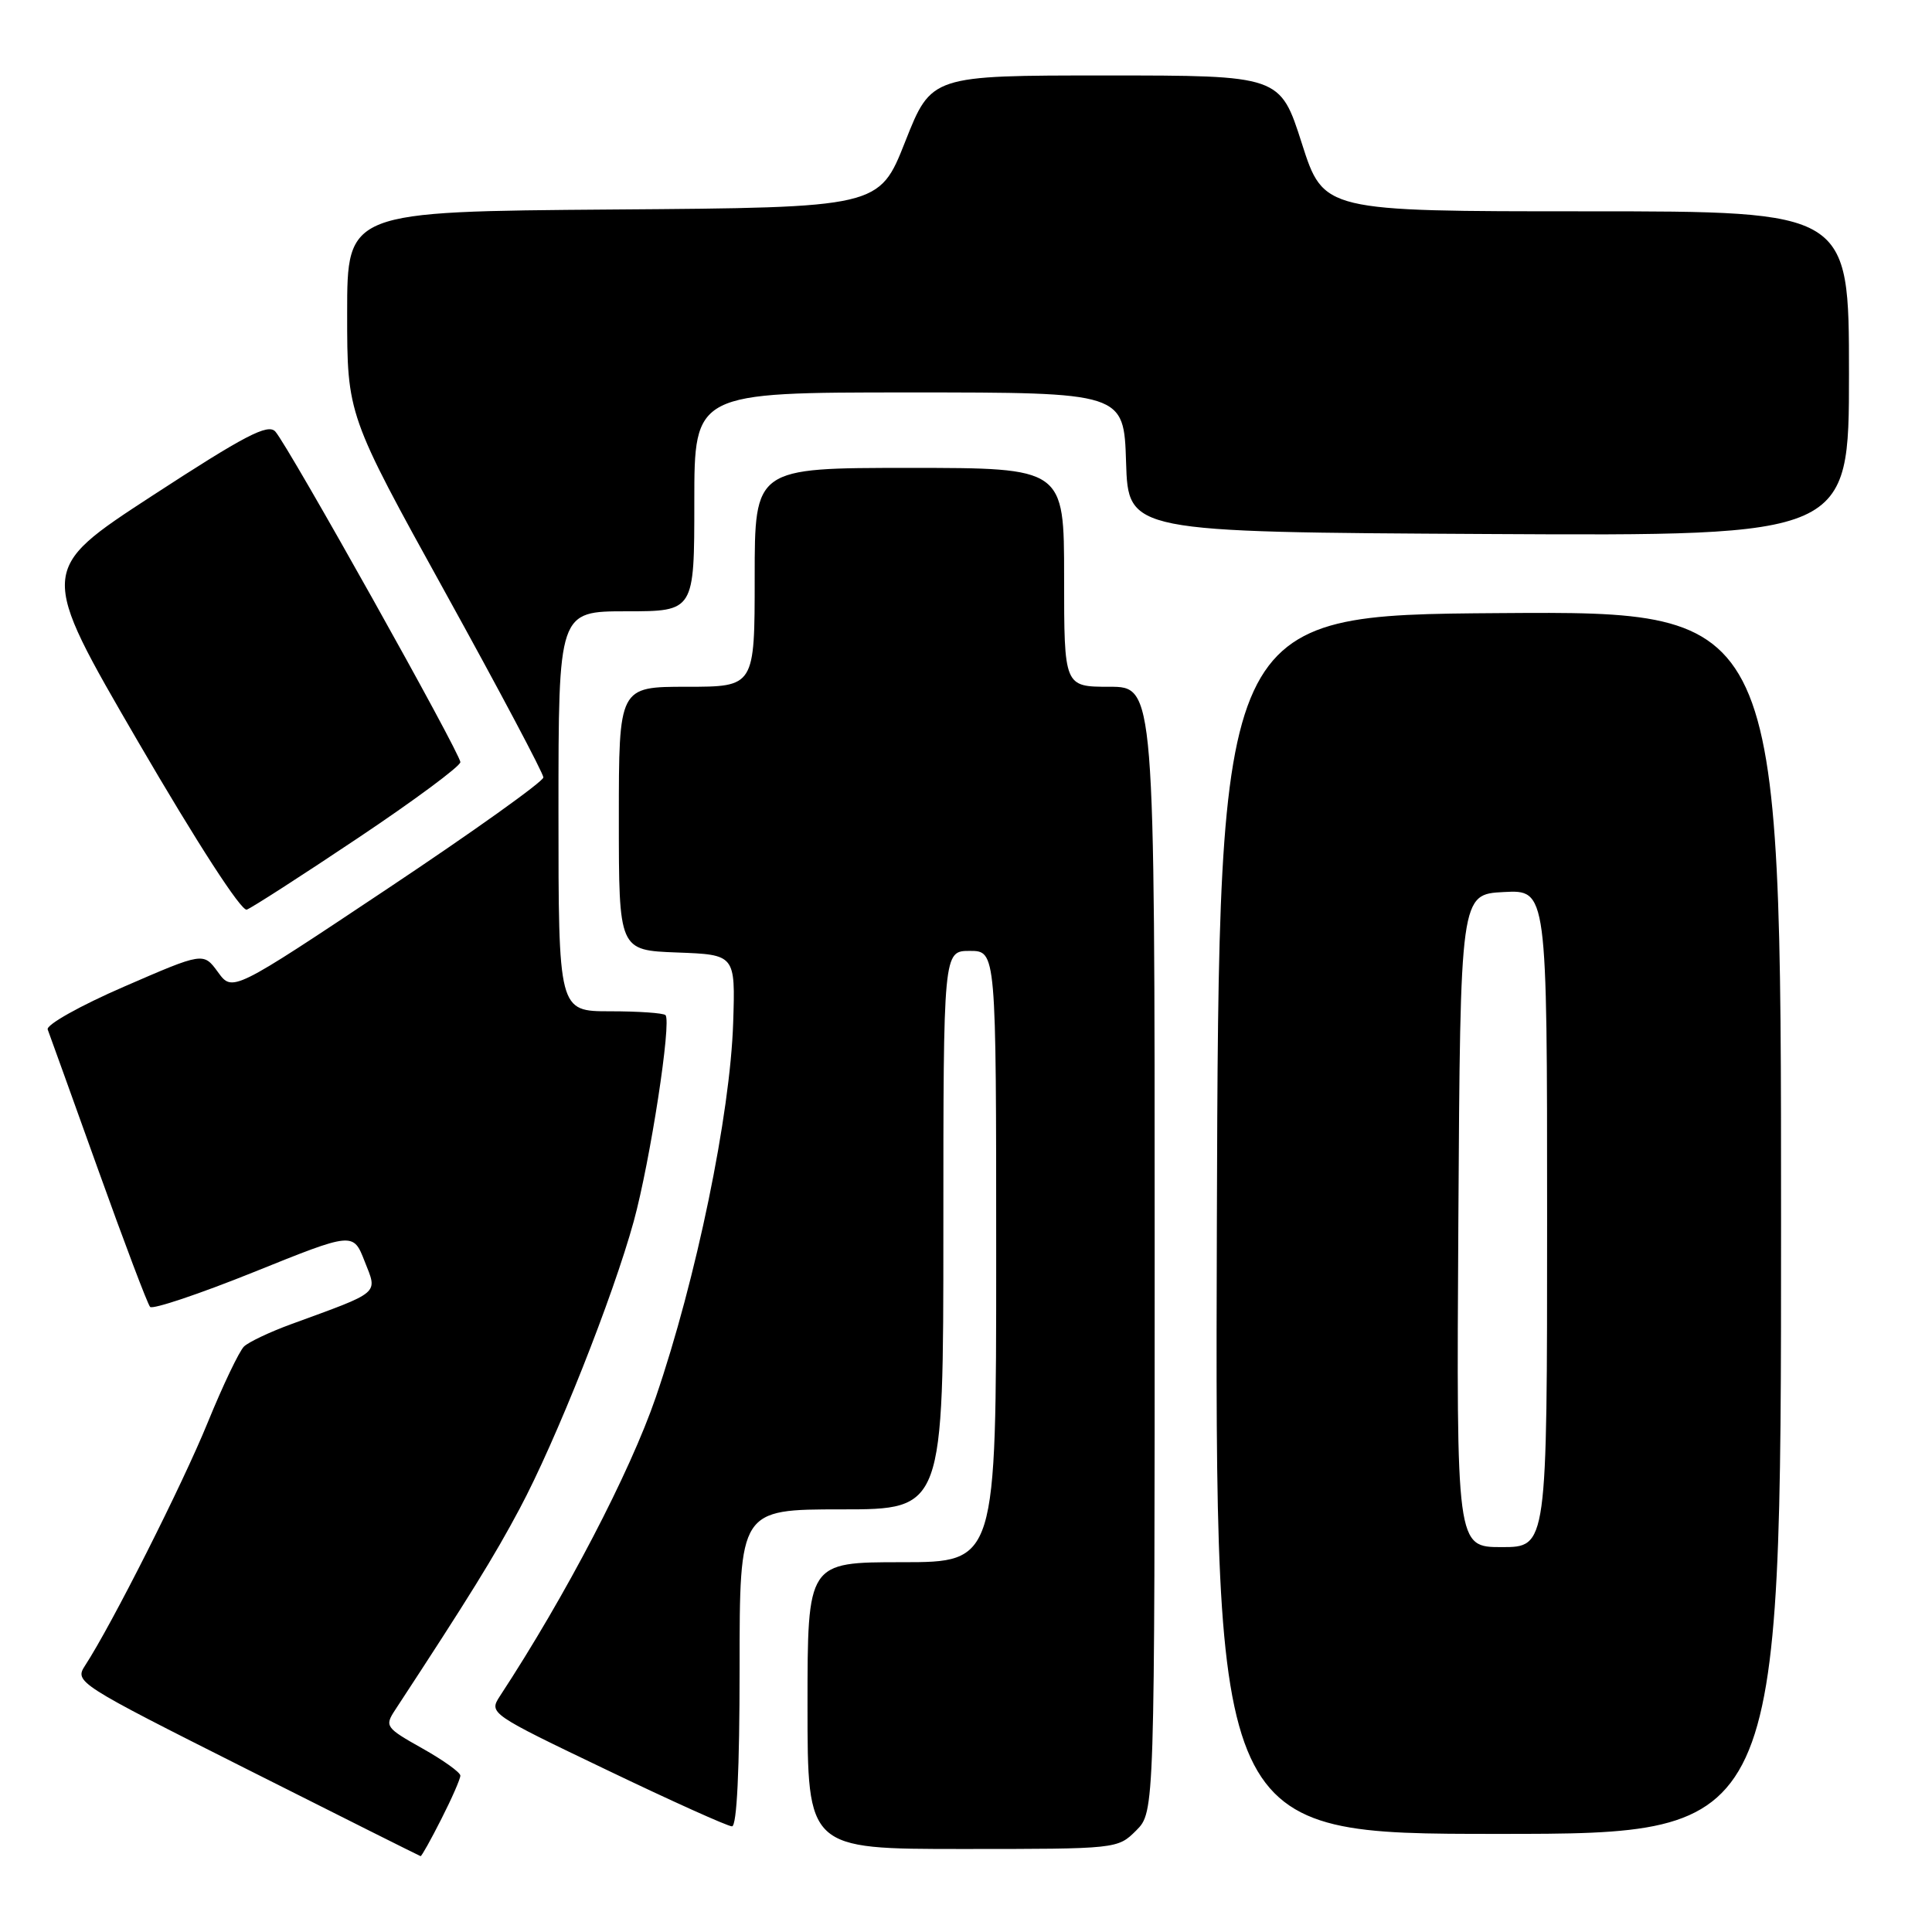 <?xml version="1.0" encoding="UTF-8" standalone="no"?>
<!DOCTYPE svg PUBLIC "-//W3C//DTD SVG 1.1//EN" "http://www.w3.org/Graphics/SVG/1.1/DTD/svg11.dtd" >
<svg xmlns="http://www.w3.org/2000/svg" xmlns:xlink="http://www.w3.org/1999/xlink" version="1.1" viewBox="0 0 256 256">
 <g >
 <path fill="currentColor"
d=" M 58.48 241.03 C 59.87 238.30 61.00 235.71 61.00 235.28 C 61.00 234.85 58.72 233.22 55.94 231.66 C 51.10 228.94 50.95 228.73 52.35 226.59 C 62.16 211.62 65.47 206.27 68.84 199.94 C 73.66 190.92 81.22 171.86 83.98 161.81 C 86.16 153.84 89.01 135.34 88.18 134.51 C 87.90 134.23 84.59 134.00 80.83 134.00 C 74.00 134.00 74.00 134.00 74.00 107.50 C 74.00 81.00 74.00 81.00 83.00 81.00 C 92.00 81.00 92.00 81.00 92.00 66.50 C 92.00 52.00 92.00 52.00 120.46 52.00 C 148.92 52.00 148.92 52.00 149.21 61.25 C 149.50 70.50 149.50 70.50 197.25 70.76 C 245.00 71.02 245.00 71.02 245.00 49.51 C 245.00 28.00 245.00 28.00 210.19 28.00 C 175.38 28.00 175.38 28.00 172.50 19.00 C 169.62 10.00 169.62 10.00 146.52 10.00 C 123.41 10.00 123.41 10.00 119.95 18.75 C 116.50 27.50 116.50 27.50 81.25 27.76 C 46.00 28.03 46.00 28.03 46.00 41.50 C 46.00 54.97 46.00 54.97 59.00 78.50 C 66.15 91.44 72.00 102.47 72.00 103.01 C 72.00 103.55 62.73 110.17 51.40 117.72 C 30.80 131.45 30.80 131.45 28.88 128.81 C 26.95 126.17 26.95 126.17 16.43 130.74 C 10.64 133.25 6.09 135.80 6.32 136.41 C 6.55 137.01 9.56 145.38 13.01 155.00 C 16.46 164.62 19.55 172.80 19.89 173.17 C 20.22 173.54 26.42 171.46 33.65 168.55 C 46.80 163.25 46.80 163.25 48.32 167.14 C 50.05 171.53 50.56 171.08 38.50 175.49 C 35.75 176.50 32.98 177.81 32.34 178.41 C 31.71 179.01 29.54 183.55 27.52 188.50 C 24.18 196.70 14.79 215.31 11.27 220.70 C 9.86 222.87 10.21 223.10 32.67 234.40 C 45.22 240.72 55.60 245.92 55.73 245.95 C 55.86 245.98 57.10 243.76 58.48 241.03 Z  M 150.55 242.55 C 153.00 240.09 153.00 240.09 153.00 165.55 C 153.00 91.00 153.00 91.00 147.00 91.00 C 141.00 91.00 141.00 91.00 141.00 76.50 C 141.00 62.00 141.00 62.00 120.50 62.00 C 100.00 62.00 100.00 62.00 100.00 76.50 C 100.00 91.00 100.00 91.00 91.00 91.00 C 82.00 91.00 82.00 91.00 82.00 108.46 C 82.00 125.92 82.00 125.92 89.72 126.21 C 97.44 126.50 97.44 126.50 97.15 135.50 C 96.76 147.68 92.26 169.49 86.90 185.13 C 83.48 195.10 74.99 211.40 66.23 224.76 C 64.77 227.01 64.90 227.10 80.37 234.51 C 88.95 238.63 96.43 242.00 96.99 242.00 C 97.64 242.00 98.00 234.48 98.00 221.00 C 98.00 200.00 98.00 200.00 111.50 200.00 C 125.00 200.00 125.00 200.00 125.00 163.00 C 125.00 126.00 125.00 126.00 128.50 126.00 C 132.00 126.00 132.00 126.00 132.00 166.50 C 132.00 207.00 132.00 207.00 119.50 207.00 C 107.00 207.00 107.00 207.00 107.00 226.00 C 107.00 245.00 107.00 245.00 127.55 245.00 C 148.03 245.00 148.10 244.99 150.55 242.55 Z  M 236.00 161.99 C 236.00 80.98 236.00 80.98 198.75 81.24 C 161.50 81.50 161.50 81.50 161.24 162.25 C 160.99 243.00 160.99 243.00 198.49 243.00 C 236.00 243.00 236.00 243.00 236.00 161.99 Z  M 47.45 111.03 C 54.90 106.05 61.00 101.52 61.00 100.99 C 61.00 99.82 38.20 59.08 36.48 57.18 C 35.50 56.10 32.45 57.69 20.17 65.69 C 5.07 75.53 5.07 75.53 18.28 98.25 C 26.12 111.72 31.99 120.79 32.70 120.53 C 33.36 120.29 40.00 116.02 47.45 111.03 Z  M 193.24 161.75 C 193.50 118.50 193.50 118.50 199.25 118.20 C 205.00 117.90 205.00 117.90 205.00 161.45 C 205.00 205.00 205.00 205.00 198.99 205.00 C 192.98 205.00 192.98 205.00 193.24 161.75 Z "/>
</g>
</svg>